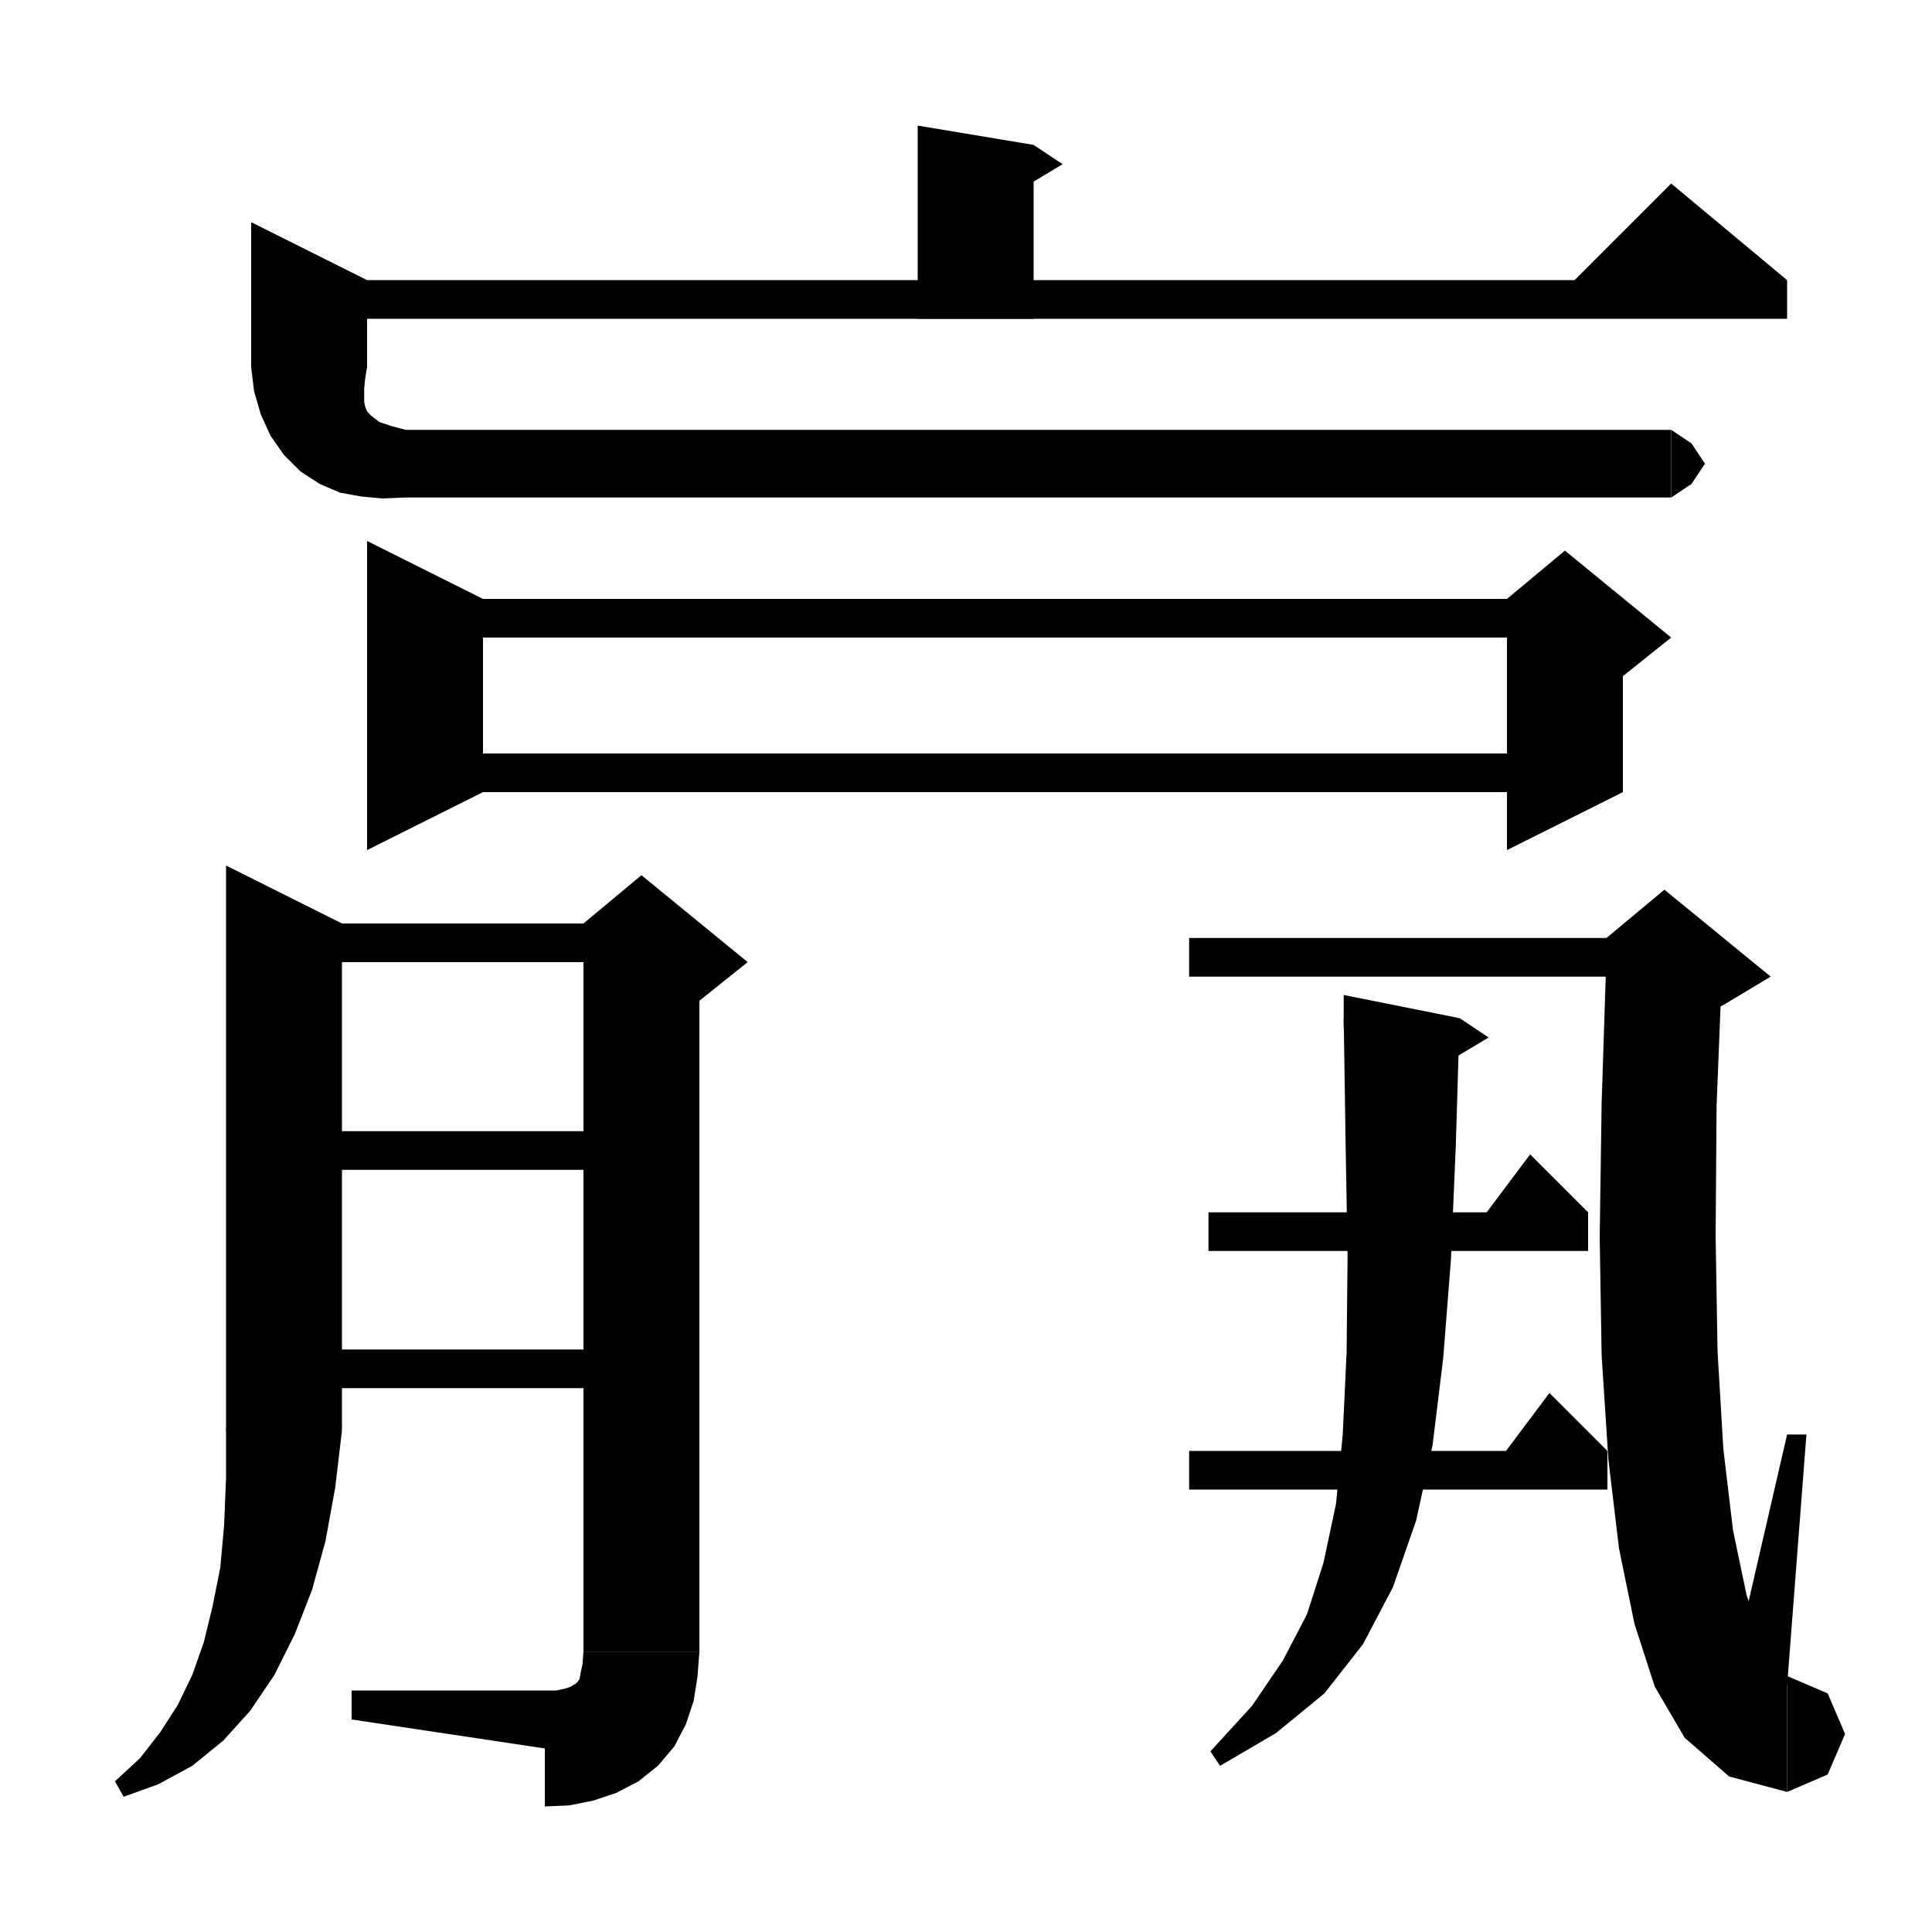 <svg xmlns="http://www.w3.org/2000/svg" xmlns:xlink="http://www.w3.org/1999/xlink" version="1.1" baseProfile="full" viewBox="0 0 200 200" width="200" height="200">
<g fill="black">
<polygon points="107,15 107,33 95,33 95,13 " />
<polygon points="107,15 110,17 105,20 " />
<polygon points="32,29 185,29 185,33 32,33 " />
<polygon points="185,29 161,31 173,19 " />
<polygon points="38,29 38,38 26,38 26,23 " />
<polygon points="38,38 35.6,41.6 32,44 28.4,41.6 26,38 " />
<polygon points="38,38 37.8,39.2 37.7,40.2 37.7,41 37.7,41.6 37.8,42.1 38,42.6 38.5,43.1 39.3,43.7 40.5,44.1 42,44.5 42,51.5 39.6,51.6 37.4,51.4 35.2,51 33.1,50.1 31.1,48.8 29.4,47.1 28,45.1 27,42.9 26.3,40.5 26,38 " />
<polygon points="42,44.5 44.4,45.5 45.5,48 44.4,50.4 42,51.5 " />
<polygon points="42,44.5 173,44.5 173,51.5 42,51.5 " />
<polygon points="173,44.5 175.1,45.9 176.5,48 175.1,50.1 173,51.5 " />
<polygon points="50,62 50,82 38,88 38,56 " />
<polygon points="44,62 162,62 162,66 44,66 " />
<polygon points="168,64 168,82 156,88 156,64 " />
<polygon points="156,62 162,57 173,66 168,70 156,64 " />
<polygon points="44,78 162,78 162,82 44,82 " />
<polygon points="35.4,95.6 35.4,148 23.4,148 23.4,89.6 " />
<polygon points="35.4,148 33,151.6 29.4,154 25.8,151.6 23.4,148 " />
<polygon points="35.4,148.1 34.7,154 33.7,159.5 32.3,164.6 30.5,169.2 28.4,173.4 25.9,177.1 23.1,180.2 19.9,182.8 16.4,184.7 12.8,186 11.9,184.4 14.5,182 16.6,179.3 18.4,176.5 19.9,173.4 21.1,170 22,166.3 22.8,162.3 23.2,157.9 23.4,153 23.4,147.8 " />
<polygon points="29.4,95.6 66.4,95.6 66.4,99.6 29.4,99.6 " />
<polygon points="72.4,97.6 72.4,171 60.4,171 60.4,97.6 " />
<polygon points="60.4,95.6 66.4,90.6 77.4,99.6 72.4,103.6 60.4,97.6 " />
<polygon points="72.4,171 70,174.6 66.4,177 62.8,174.6 60.4,171 " />
<polygon points="72.4,171 72.2,173.6 71.8,176.1 71,178.5 69.8,180.8 68.1,182.8 66.1,184.4 63.8,185.6 61.4,186.4 58.9,186.9 56.4,187 56.4,175 57.6,175 58.5,174.8 59.1,174.6 59.4,174.4 59.6,174.3 59.8,174.1 60,173.8 60.1,173.2 60.3,172.3 60.4,171 " />
<polygon points="56.4,181 56.4,175 36.4,175 36.4,178 " />
<polygon points="29.4,117.1 66.4,117.1 66.4,121.1 29.4,121.1 " />
<polygon points="29.4,139.7 66.4,139.7 66.4,143.7 29.4,143.7 " />
<polygon points="123.1,97.1 172.3,97.1 172.3,101.1 123.1,101.1 " />
<polygon points="178.3,99.4 177.7,114.5 177.6,128 177.8,139.9 178.4,150 179.4,158.4 180.8,165.1 182.4,169.8 183.9,172.6 184.8,173.4 185,173.5 185,185.5 179,183.9 174.4,179.9 171.3,174.6 169.2,168.1 167.6,160.3 166.5,151.1 165.8,140.3 165.6,128.1 165.8,114.2 166.3,98.8 " />
<polygon points="166.3,97.1 172.3,92.1 183.3,101.1 178.3,104.1 166.3,109.1 " />
<polygon points="185,173.5 189.2,175.3 191,179.5 189.2,183.7 185,185.5 " />
<polygon points="185,174.5 187,148.5 185,148.5 179,174.5 " />
<polygon points="125.1,125.5 164.4,125.5 164.4,129.5 125.1,129.5 " />
<polygon points="164.4,125.5 152.4,127.5 158.4,119.5 " />
<polygon points="123.1,150.2 166.4,150.2 166.4,154.2 123.1,154.2 " />
<polygon points="166.4,150.2 154.4,152.2 160.4,144.2 " />
<polygon points="151.1,105.4 150.7,118.7 150.2,130.4 149.4,140.6 148.3,149.6 146.6,157.4 144.2,164.3 141.1,170.2 137.1,175.3 132.1,179.4 126.3,182.8 125.3,181.3 129.6,176.6 132.8,171.9 135.3,167.1 137,161.8 138.3,155.7 139,148.5 139.4,140 139.5,130.1 139.3,118.6 139.1,105.4 " />
<polygon points="139.1,106.4 151.1,105.4 139.1,103 " />
<polygon points="151.1,105.4 154.1,107.4 149.1,110.4 " />
</g>
</svg>
